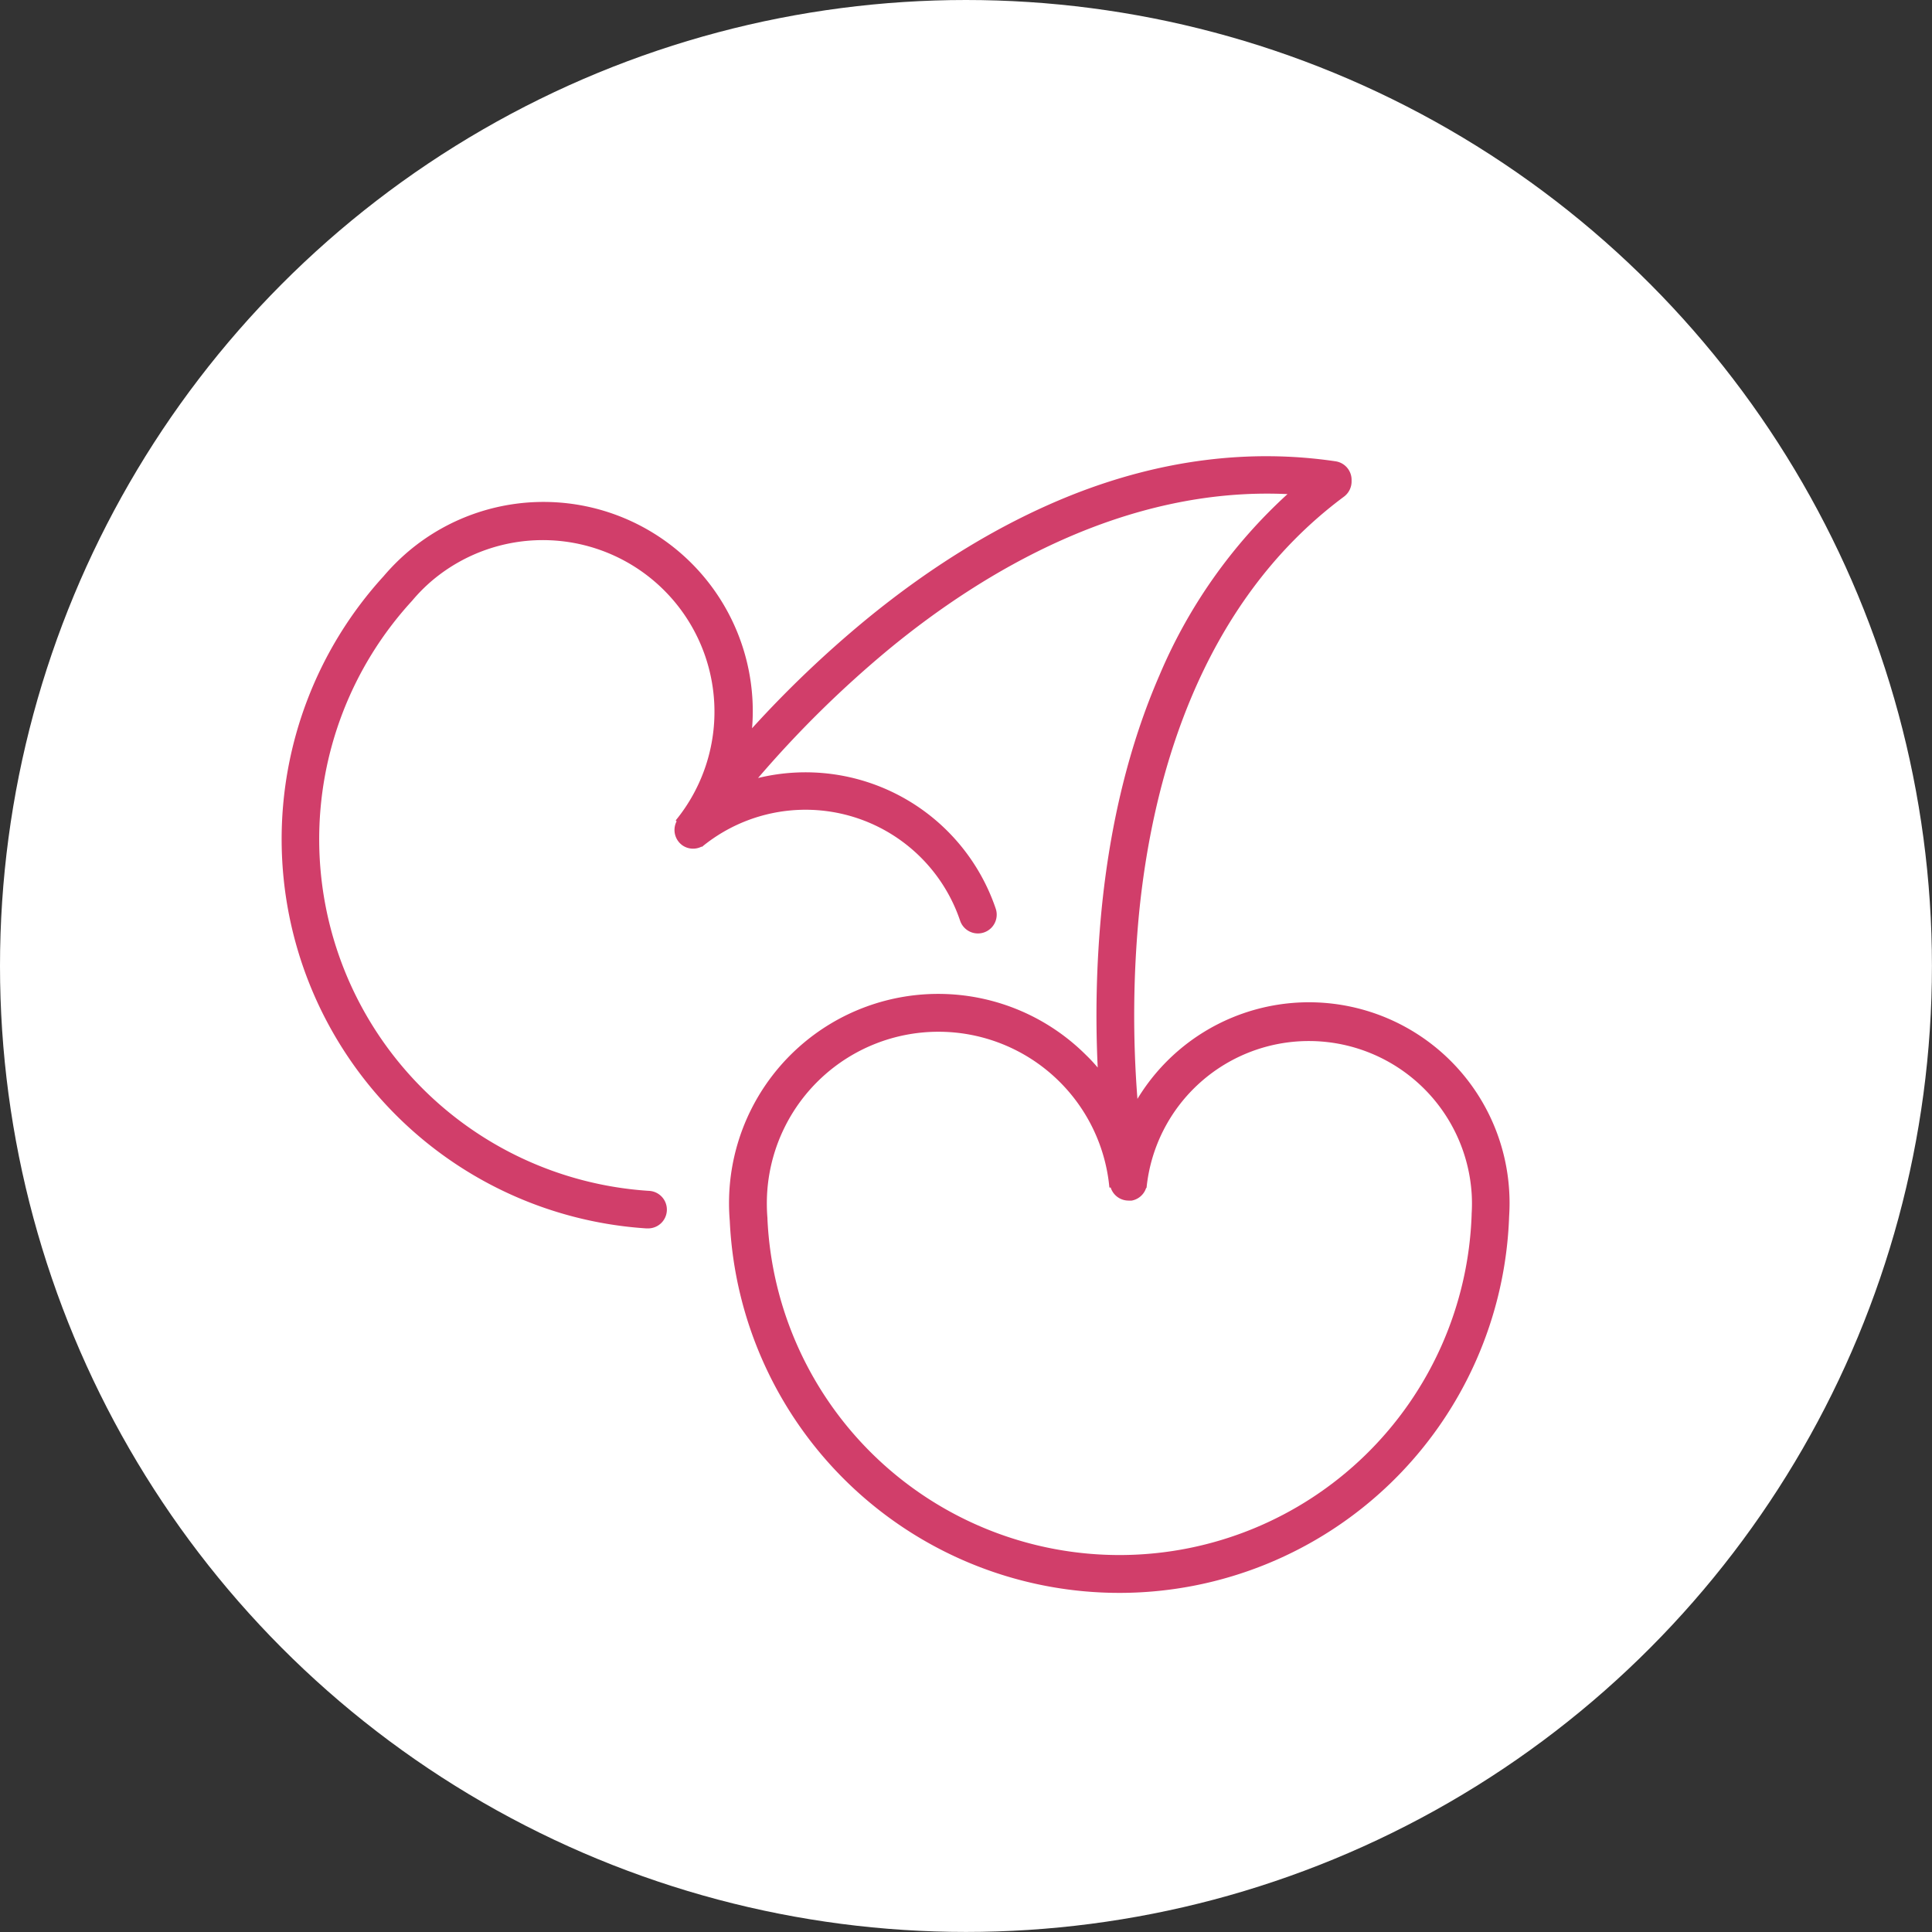 <svg xmlns="http://www.w3.org/2000/svg" viewBox="0 0 329.23 329.23"><rect x="0" y="0" width="329.23" height="329.23" fill="#333333" stroke="none"/><defs><style>.cls-1{fill:#fff;}.cls-2{fill:#d13e6a;}</style></defs><title>Recurso 28</title><g id="Capa_2" data-name="Capa 2"><g id="Capa_1-2" data-name="Capa 1"><circle class="cls-1" cx="164.61" cy="164.61" r="164.61"/><path class="cls-2" d="M257.17,202.79a34.18,34.18,0,0,0-63.34-15.53,183.18,183.18,0,0,1,.26-31.45c2.18-22.25,10-52.66,34.94-71.18a3.23,3.23,0,0,0,1.29-2.71,3.2,3.2,0,0,0-2.73-3.31c-14.67-2.17-29.73-.26-44.76,5.67C170.92,89,159,96.19,147.41,105.73a186.83,186.83,0,0,0-19.25,18.37c.08-1,.12-1.94.12-2.92A35.66,35.66,0,0,0,69.67,93.9a36.89,36.89,0,0,0-4.29,4.28,66.47,66.47,0,0,0,44.75,111.15h.21a3.2,3.2,0,0,0,.2-6.4A60.05,60.05,0,0,1,70.15,102.46l.09-.1A28.51,28.51,0,0,1,73.8,98.8a29.25,29.25,0,0,1,41.35,41l.15.16a3.21,3.21,0,0,0,1,4.1,3.19,3.19,0,0,0,3.26.21l.05.05a27.8,27.8,0,0,1,44,12.57,3.2,3.2,0,1,0,6.07-2.05,34.22,34.22,0,0,0-40.5-22.26,184.15,184.15,0,0,1,22.42-22.05c15.9-13.07,40.08-27.63,67.8-26.33a88.18,88.18,0,0,0-21.83,30.9c-5.11,11.75-8.43,25.28-9.88,40.21a186.37,186.37,0,0,0-.63,26.61c-.63-.74-1.29-1.46-2-2.14A35.65,35.65,0,0,0,124.36,202a36.07,36.07,0,0,0,0,6.06,66.46,66.46,0,0,0,132.81-.81A34.31,34.31,0,0,0,257.17,202.79Zm-6.39,4.05V207a60.05,60.05,0,0,1-120,.73v-.14a30.17,30.17,0,0,1,0-5,29.25,29.25,0,0,1,58.27-.22h.22a3.19,3.19,0,0,0,3,2.22,4,4,0,0,0,.59,0,3.19,3.19,0,0,0,2.45-2.15h.07a27.8,27.8,0,0,1,55.4.9A27.48,27.48,0,0,1,250.78,206.84Z"/></g></g></svg>